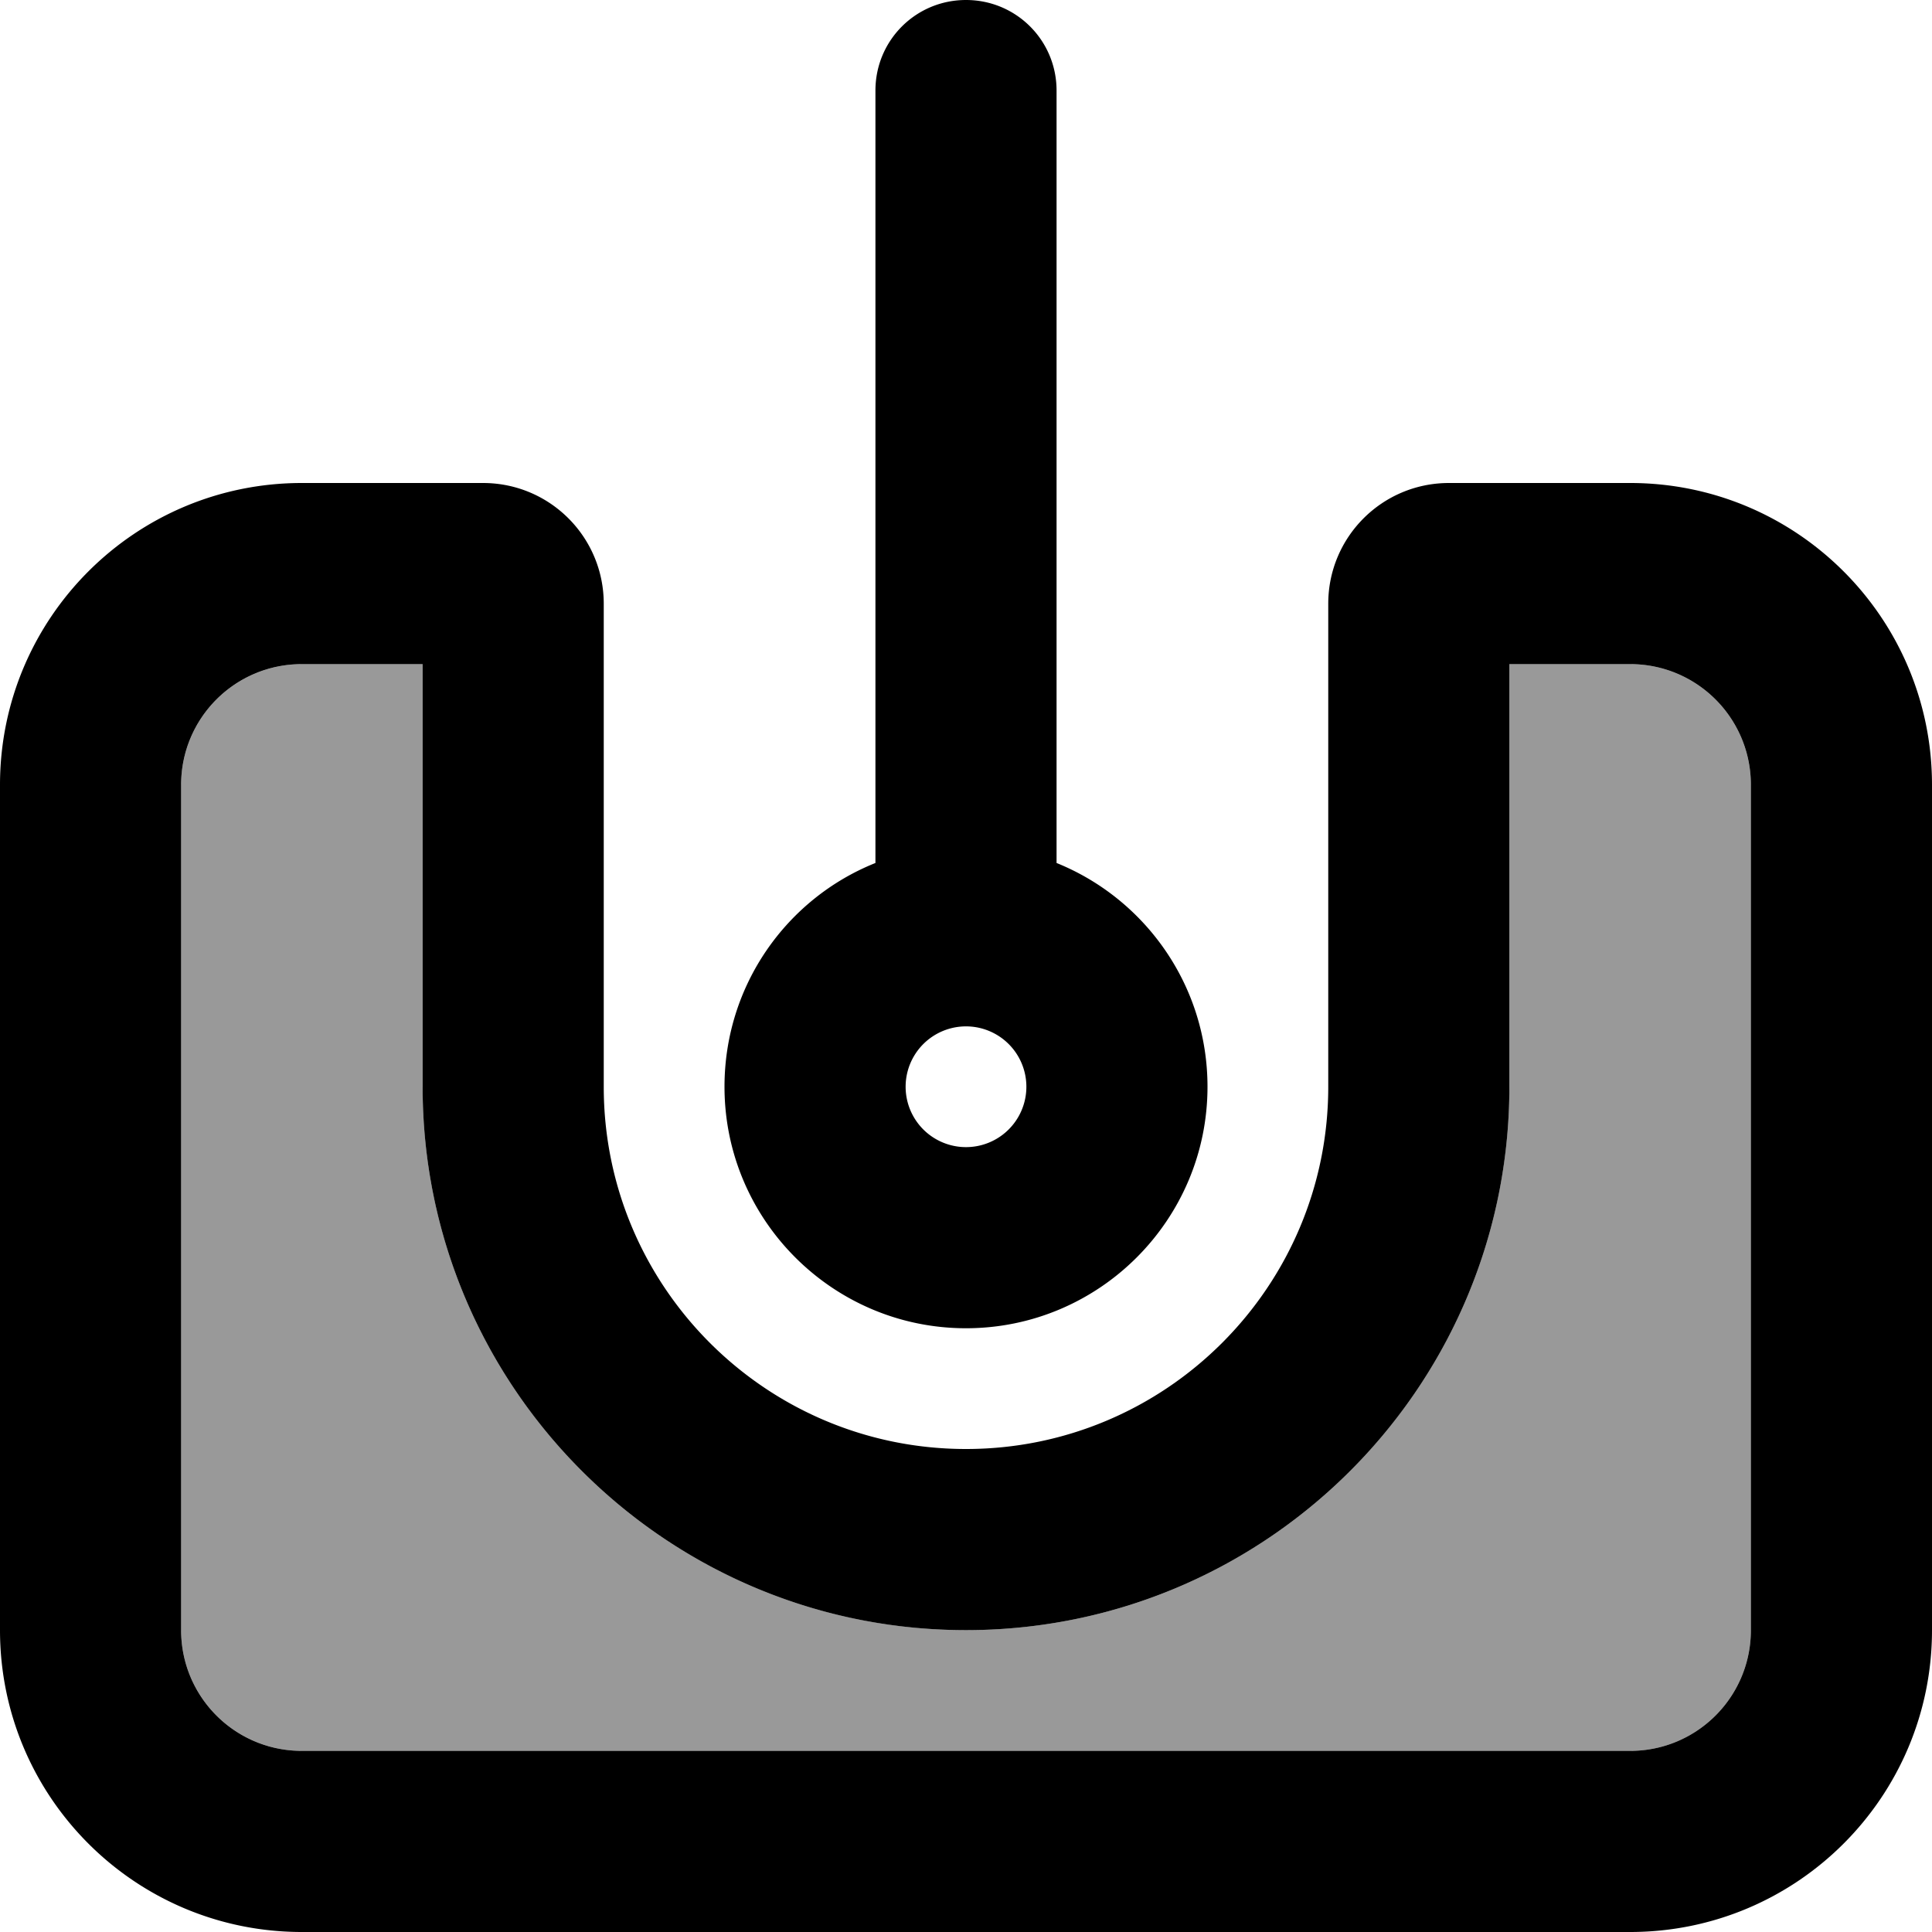 <svg xmlns="http://www.w3.org/2000/svg" viewBox="0 0 512 512"><!--! Font Awesome Pro 6.7.1 by @fontawesome - https://fontawesome.com License - https://fontawesome.com/license (Commercial License) Copyright 2024 Fonticons, Inc. --><defs><style>.fa-secondary{opacity:.4}</style></defs><path class="fa-secondary" d="M48 208l0 224c0 17.7 14.3 32 32 32l352 0c17.7 0 32-14.3 32-32l0-224c0-17.7-14.3-32-32-32l-32 0 0 112c0 79.5-64.5 144-144 144s-144-64.5-144-144l0-112-32 0c-17.7 0-32 14.3-32 32z"/><path class="fa-primary" d="M256 0c13.3 0 24 10.7 24 24l0 204.7c23.5 9.5 40 32.5 40 59.3c0 35.3-28.7 64-64 64s-64-28.7-64-64c0-26.9 16.5-49.9 40-59.3L232 24c0-13.3 10.7-24 24-24zm0 272a16 16 0 1 0 0 32 16 16 0 1 0 0-32zM112 176l-32 0c-17.7 0-32 14.3-32 32l0 224c0 17.7 14.3 32 32 32l352 0c17.7 0 32-14.3 32-32l0-224c0-17.7-14.3-32-32-32l-32 0 0 112c0 79.5-64.5 144-144 144s-144-64.5-144-144l0-112zm16-48c17.7 0 32 14.3 32 32l0 128c0 53 43 96 96 96s96-43 96-96l0-128c0-17.7 14.3-32 32-32l48 0c44.2 0 80 35.8 80 80l0 224c0 44.2-35.8 80-80 80L80 512c-44.2 0-80-35.8-80-80L0 208c0-44.2 35.8-80 80-80l48 0z"/></svg>